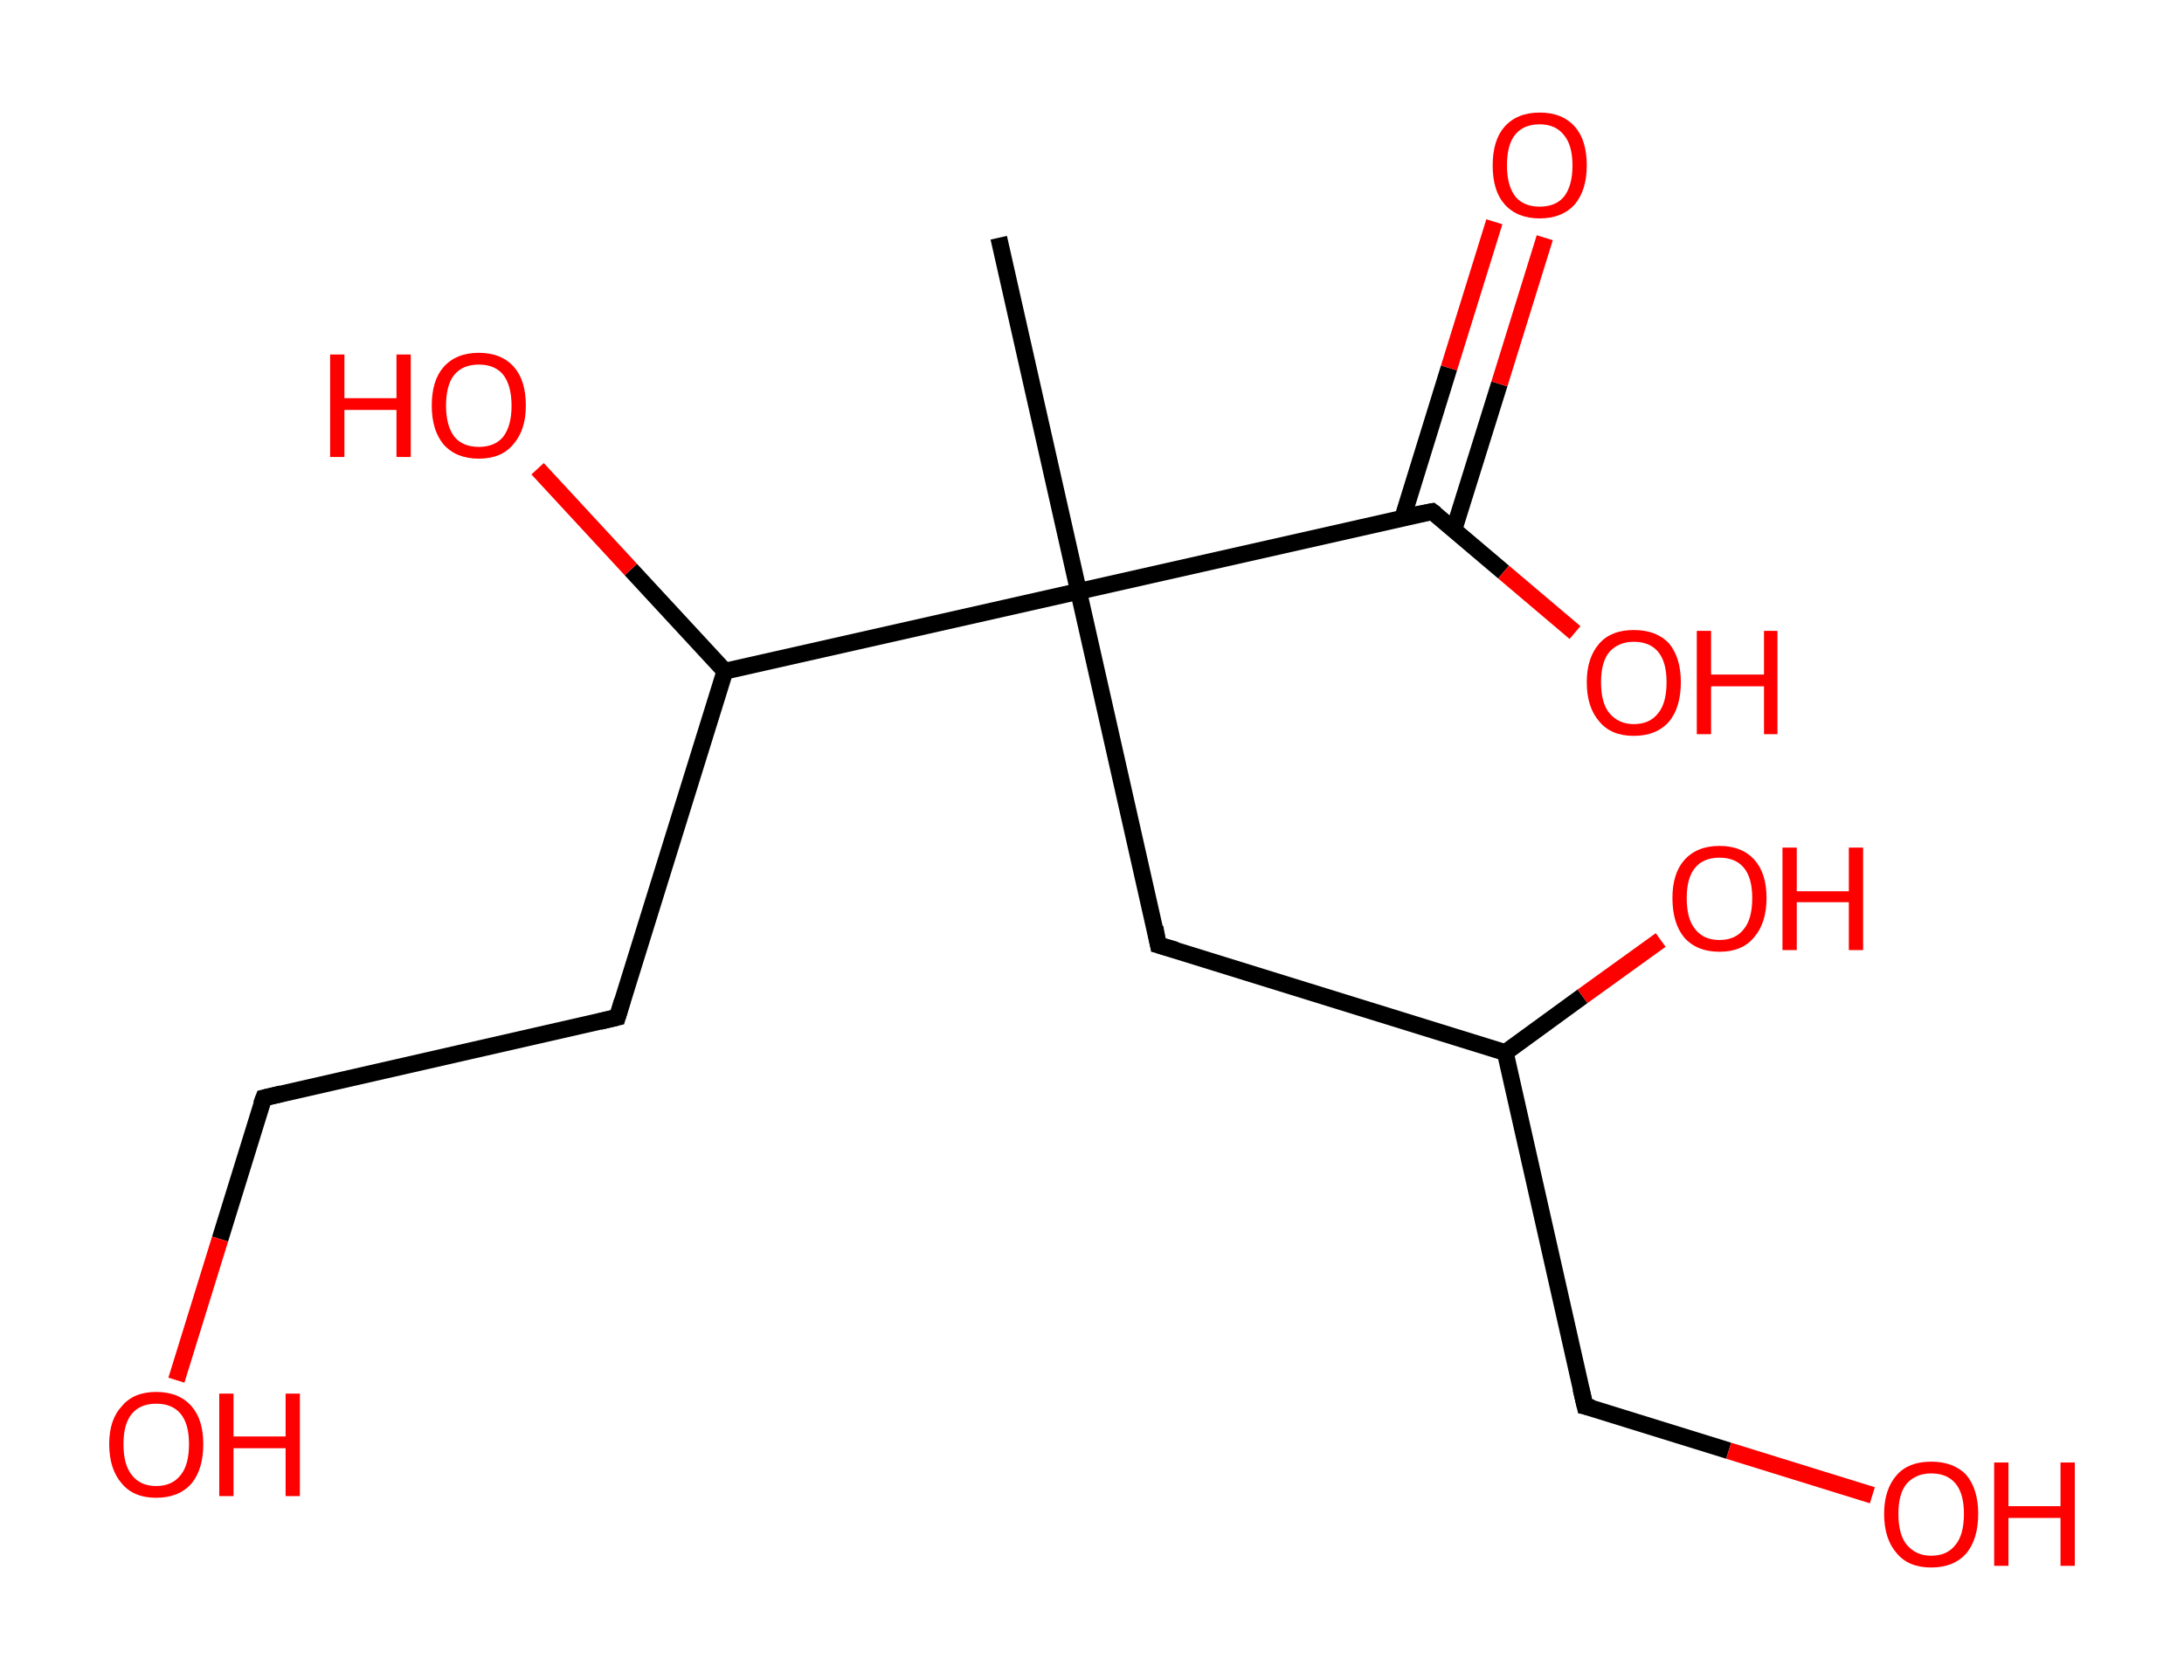 <?xml version='1.0' encoding='ASCII' standalone='yes'?>
<svg xmlns="http://www.w3.org/2000/svg" xmlns:rdkit="http://www.rdkit.org/xml" xmlns:xlink="http://www.w3.org/1999/xlink" version="1.1" baseProfile="full" xml:space="preserve" width="260px" height="200px" viewBox="0 0 260 200">
<!-- END OF HEADER -->
<rect style="opacity:1.0;fill:#FFFFFF;stroke:none" width="260.0" height="200.0" x="0.0" y="0.0"> </rect>
<path class="bond-0 atom-0 atom-1" d="M 118.9,28.3 L 128.4,70.4" style="fill:none;fill-rule:evenodd;stroke:#000000;stroke-width:2.0px;stroke-linecap:butt;stroke-linejoin:miter;stroke-opacity:1"/>
<path class="bond-1 atom-1 atom-2" d="M 128.4,70.4 L 137.9,112.5" style="fill:none;fill-rule:evenodd;stroke:#000000;stroke-width:2.0px;stroke-linecap:butt;stroke-linejoin:miter;stroke-opacity:1"/>
<path class="bond-2 atom-2 atom-3" d="M 137.9,112.5 L 179.2,125.3" style="fill:none;fill-rule:evenodd;stroke:#000000;stroke-width:2.0px;stroke-linecap:butt;stroke-linejoin:miter;stroke-opacity:1"/>
<path class="bond-3 atom-3 atom-4" d="M 179.2,125.3 L 188.4,118.6" style="fill:none;fill-rule:evenodd;stroke:#000000;stroke-width:2.0px;stroke-linecap:butt;stroke-linejoin:miter;stroke-opacity:1"/>
<path class="bond-3 atom-3 atom-4" d="M 188.4,118.6 L 197.7,111.9" style="fill:none;fill-rule:evenodd;stroke:#FF0000;stroke-width:2.0px;stroke-linecap:butt;stroke-linejoin:miter;stroke-opacity:1"/>
<path class="bond-4 atom-3 atom-5" d="M 179.2,125.3 L 188.7,167.4" style="fill:none;fill-rule:evenodd;stroke:#000000;stroke-width:2.0px;stroke-linecap:butt;stroke-linejoin:miter;stroke-opacity:1"/>
<path class="bond-5 atom-5 atom-6" d="M 188.7,167.4 L 205.8,172.7" style="fill:none;fill-rule:evenodd;stroke:#000000;stroke-width:2.0px;stroke-linecap:butt;stroke-linejoin:miter;stroke-opacity:1"/>
<path class="bond-5 atom-5 atom-6" d="M 205.8,172.7 L 222.9,178.0" style="fill:none;fill-rule:evenodd;stroke:#FF0000;stroke-width:2.0px;stroke-linecap:butt;stroke-linejoin:miter;stroke-opacity:1"/>
<path class="bond-6 atom-1 atom-7" d="M 128.4,70.4 L 170.5,60.9" style="fill:none;fill-rule:evenodd;stroke:#000000;stroke-width:2.0px;stroke-linecap:butt;stroke-linejoin:miter;stroke-opacity:1"/>
<path class="bond-7 atom-7 atom-8" d="M 173.1,63.0 L 178.5,45.7" style="fill:none;fill-rule:evenodd;stroke:#000000;stroke-width:2.0px;stroke-linecap:butt;stroke-linejoin:miter;stroke-opacity:1"/>
<path class="bond-7 atom-7 atom-8" d="M 178.5,45.7 L 183.9,28.3" style="fill:none;fill-rule:evenodd;stroke:#FF0000;stroke-width:2.0px;stroke-linecap:butt;stroke-linejoin:miter;stroke-opacity:1"/>
<path class="bond-7 atom-7 atom-8" d="M 167.0,61.6 L 172.5,43.8" style="fill:none;fill-rule:evenodd;stroke:#000000;stroke-width:2.0px;stroke-linecap:butt;stroke-linejoin:miter;stroke-opacity:1"/>
<path class="bond-7 atom-7 atom-8" d="M 172.5,43.8 L 177.9,26.4" style="fill:none;fill-rule:evenodd;stroke:#FF0000;stroke-width:2.0px;stroke-linecap:butt;stroke-linejoin:miter;stroke-opacity:1"/>
<path class="bond-8 atom-7 atom-9" d="M 170.5,60.9 L 179.0,68.1" style="fill:none;fill-rule:evenodd;stroke:#000000;stroke-width:2.0px;stroke-linecap:butt;stroke-linejoin:miter;stroke-opacity:1"/>
<path class="bond-8 atom-7 atom-9" d="M 179.0,68.1 L 187.5,75.3" style="fill:none;fill-rule:evenodd;stroke:#FF0000;stroke-width:2.0px;stroke-linecap:butt;stroke-linejoin:miter;stroke-opacity:1"/>
<path class="bond-9 atom-1 atom-10" d="M 128.4,70.4 L 86.3,79.9" style="fill:none;fill-rule:evenodd;stroke:#000000;stroke-width:2.0px;stroke-linecap:butt;stroke-linejoin:miter;stroke-opacity:1"/>
<path class="bond-10 atom-10 atom-11" d="M 86.3,79.9 L 75.1,67.8" style="fill:none;fill-rule:evenodd;stroke:#000000;stroke-width:2.0px;stroke-linecap:butt;stroke-linejoin:miter;stroke-opacity:1"/>
<path class="bond-10 atom-10 atom-11" d="M 75.1,67.8 L 64.0,55.8" style="fill:none;fill-rule:evenodd;stroke:#FF0000;stroke-width:2.0px;stroke-linecap:butt;stroke-linejoin:miter;stroke-opacity:1"/>
<path class="bond-11 atom-10 atom-12" d="M 86.3,79.9 L 73.5,121.1" style="fill:none;fill-rule:evenodd;stroke:#000000;stroke-width:2.0px;stroke-linecap:butt;stroke-linejoin:miter;stroke-opacity:1"/>
<path class="bond-12 atom-12 atom-13" d="M 73.5,121.1 L 31.4,130.7" style="fill:none;fill-rule:evenodd;stroke:#000000;stroke-width:2.0px;stroke-linecap:butt;stroke-linejoin:miter;stroke-opacity:1"/>
<path class="bond-13 atom-13 atom-14" d="M 31.4,130.7 L 26.2,147.5" style="fill:none;fill-rule:evenodd;stroke:#000000;stroke-width:2.0px;stroke-linecap:butt;stroke-linejoin:miter;stroke-opacity:1"/>
<path class="bond-13 atom-13 atom-14" d="M 26.2,147.5 L 21.0,164.3" style="fill:none;fill-rule:evenodd;stroke:#FF0000;stroke-width:2.0px;stroke-linecap:butt;stroke-linejoin:miter;stroke-opacity:1"/>
<path d="M 137.5,110.4 L 137.9,112.5 L 140.0,113.1" style="fill:none;stroke:#000000;stroke-width:2.0px;stroke-linecap:butt;stroke-linejoin:miter;stroke-opacity:1;"/>
<path d="M 188.2,165.3 L 188.7,167.4 L 189.6,167.6" style="fill:none;stroke:#000000;stroke-width:2.0px;stroke-linecap:butt;stroke-linejoin:miter;stroke-opacity:1;"/>
<path d="M 168.4,61.3 L 170.5,60.9 L 170.9,61.2" style="fill:none;stroke:#000000;stroke-width:2.0px;stroke-linecap:butt;stroke-linejoin:miter;stroke-opacity:1;"/>
<path d="M 74.1,119.1 L 73.5,121.1 L 71.4,121.6" style="fill:none;stroke:#000000;stroke-width:2.0px;stroke-linecap:butt;stroke-linejoin:miter;stroke-opacity:1;"/>
<path d="M 33.5,130.2 L 31.4,130.7 L 31.1,131.5" style="fill:none;stroke:#000000;stroke-width:2.0px;stroke-linecap:butt;stroke-linejoin:miter;stroke-opacity:1;"/>
<path class="atom-4" d="M 199.1 106.9 Q 199.1 104.0, 200.5 102.4 Q 202.0 100.7, 204.7 100.7 Q 207.4 100.7, 208.9 102.4 Q 210.3 104.0, 210.3 106.9 Q 210.3 109.9, 208.8 111.6 Q 207.4 113.3, 204.7 113.3 Q 202.0 113.3, 200.5 111.6 Q 199.1 109.9, 199.1 106.9 M 204.7 111.9 Q 206.6 111.9, 207.6 110.6 Q 208.6 109.4, 208.6 106.9 Q 208.6 104.5, 207.6 103.3 Q 206.6 102.1, 204.7 102.1 Q 202.8 102.1, 201.8 103.3 Q 200.8 104.5, 200.8 106.9 Q 200.8 109.4, 201.8 110.6 Q 202.8 111.9, 204.7 111.9 " fill="#FF0000"/>
<path class="atom-4" d="M 212.2 100.9 L 213.9 100.9 L 213.9 106.1 L 220.1 106.1 L 220.1 100.9 L 221.8 100.9 L 221.8 113.1 L 220.1 113.1 L 220.1 107.4 L 213.9 107.4 L 213.9 113.1 L 212.2 113.1 L 212.2 100.9 " fill="#FF0000"/>
<path class="atom-6" d="M 224.3 180.2 Q 224.3 177.3, 225.8 175.6 Q 227.2 174.0, 229.9 174.0 Q 232.6 174.0, 234.1 175.6 Q 235.5 177.3, 235.5 180.2 Q 235.5 183.2, 234.1 184.9 Q 232.6 186.6, 229.9 186.6 Q 227.2 186.6, 225.8 184.9 Q 224.3 183.2, 224.3 180.2 M 229.9 185.2 Q 231.8 185.2, 232.8 183.9 Q 233.8 182.7, 233.8 180.2 Q 233.8 177.8, 232.8 176.6 Q 231.8 175.4, 229.9 175.4 Q 228.1 175.4, 227.0 176.6 Q 226.0 177.8, 226.0 180.2 Q 226.0 182.7, 227.0 183.9 Q 228.1 185.2, 229.9 185.2 " fill="#FF0000"/>
<path class="atom-6" d="M 237.4 174.1 L 239.1 174.1 L 239.1 179.3 L 245.3 179.3 L 245.3 174.1 L 247.0 174.1 L 247.0 186.4 L 245.3 186.4 L 245.3 180.7 L 239.1 180.7 L 239.1 186.4 L 237.4 186.4 L 237.4 174.1 " fill="#FF0000"/>
<path class="atom-8" d="M 177.7 19.7 Q 177.7 16.7, 179.1 15.1 Q 180.6 13.4, 183.3 13.4 Q 186.0 13.4, 187.5 15.1 Q 188.9 16.7, 188.9 19.7 Q 188.9 22.6, 187.5 24.3 Q 186.0 26.0, 183.3 26.0 Q 180.6 26.0, 179.1 24.3 Q 177.7 22.7, 177.7 19.7 M 183.3 24.6 Q 185.2 24.6, 186.2 23.4 Q 187.2 22.1, 187.2 19.7 Q 187.2 17.3, 186.2 16.1 Q 185.2 14.8, 183.3 14.8 Q 181.4 14.8, 180.4 16.0 Q 179.4 17.2, 179.4 19.7 Q 179.4 22.1, 180.4 23.4 Q 181.4 24.6, 183.3 24.6 " fill="#FF0000"/>
<path class="atom-9" d="M 188.9 81.2 Q 188.9 78.3, 190.4 76.6 Q 191.8 75.0, 194.5 75.0 Q 197.2 75.0, 198.7 76.6 Q 200.1 78.3, 200.1 81.2 Q 200.1 84.2, 198.7 85.9 Q 197.2 87.6, 194.5 87.6 Q 191.8 87.6, 190.4 85.9 Q 188.9 84.2, 188.9 81.2 M 194.5 86.2 Q 196.4 86.2, 197.4 84.9 Q 198.4 83.7, 198.4 81.2 Q 198.4 78.8, 197.4 77.6 Q 196.4 76.4, 194.5 76.4 Q 192.7 76.4, 191.6 77.6 Q 190.6 78.8, 190.6 81.2 Q 190.6 83.7, 191.6 84.9 Q 192.7 86.2, 194.5 86.2 " fill="#FF0000"/>
<path class="atom-9" d="M 202.0 75.1 L 203.7 75.1 L 203.7 80.3 L 210.0 80.3 L 210.0 75.1 L 211.6 75.1 L 211.6 87.4 L 210.0 87.4 L 210.0 81.7 L 203.7 81.7 L 203.7 87.4 L 202.0 87.4 L 202.0 75.1 " fill="#FF0000"/>
<path class="atom-11" d="M 39.3 42.2 L 41.0 42.2 L 41.0 47.4 L 47.2 47.4 L 47.2 42.2 L 48.9 42.2 L 48.9 54.4 L 47.2 54.4 L 47.2 48.8 L 41.0 48.8 L 41.0 54.4 L 39.3 54.4 L 39.3 42.2 " fill="#FF0000"/>
<path class="atom-11" d="M 51.4 48.3 Q 51.4 45.3, 52.8 43.7 Q 54.3 42.0, 57.0 42.0 Q 59.7 42.0, 61.2 43.7 Q 62.6 45.3, 62.6 48.3 Q 62.6 51.2, 61.1 52.9 Q 59.7 54.6, 57.0 54.6 Q 54.3 54.6, 52.8 52.9 Q 51.4 51.2, 51.4 48.3 M 57.0 53.2 Q 58.9 53.2, 59.9 52.0 Q 60.9 50.7, 60.9 48.3 Q 60.9 45.9, 59.9 44.6 Q 58.9 43.4, 57.0 43.4 Q 55.1 43.4, 54.1 44.6 Q 53.1 45.8, 53.1 48.3 Q 53.1 50.7, 54.1 52.0 Q 55.1 53.2, 57.0 53.2 " fill="#FF0000"/>
<path class="atom-14" d="M 13.0 171.9 Q 13.0 169.0, 14.5 167.4 Q 15.9 165.7, 18.6 165.7 Q 21.3 165.7, 22.8 167.4 Q 24.2 169.0, 24.2 171.9 Q 24.2 174.9, 22.8 176.6 Q 21.3 178.3, 18.6 178.3 Q 15.9 178.3, 14.5 176.6 Q 13.0 174.9, 13.0 171.9 M 18.6 176.9 Q 20.5 176.9, 21.5 175.6 Q 22.5 174.4, 22.5 171.9 Q 22.5 169.5, 21.5 168.3 Q 20.5 167.1, 18.6 167.1 Q 16.7 167.1, 15.7 168.3 Q 14.7 169.5, 14.7 171.9 Q 14.7 174.4, 15.7 175.6 Q 16.7 176.9, 18.6 176.9 " fill="#FF0000"/>
<path class="atom-14" d="M 26.1 165.9 L 27.8 165.9 L 27.8 171.0 L 34.0 171.0 L 34.0 165.9 L 35.7 165.9 L 35.7 178.1 L 34.0 178.1 L 34.0 172.4 L 27.8 172.4 L 27.8 178.1 L 26.1 178.1 L 26.1 165.9 " fill="#FF0000"/>
</svg>
